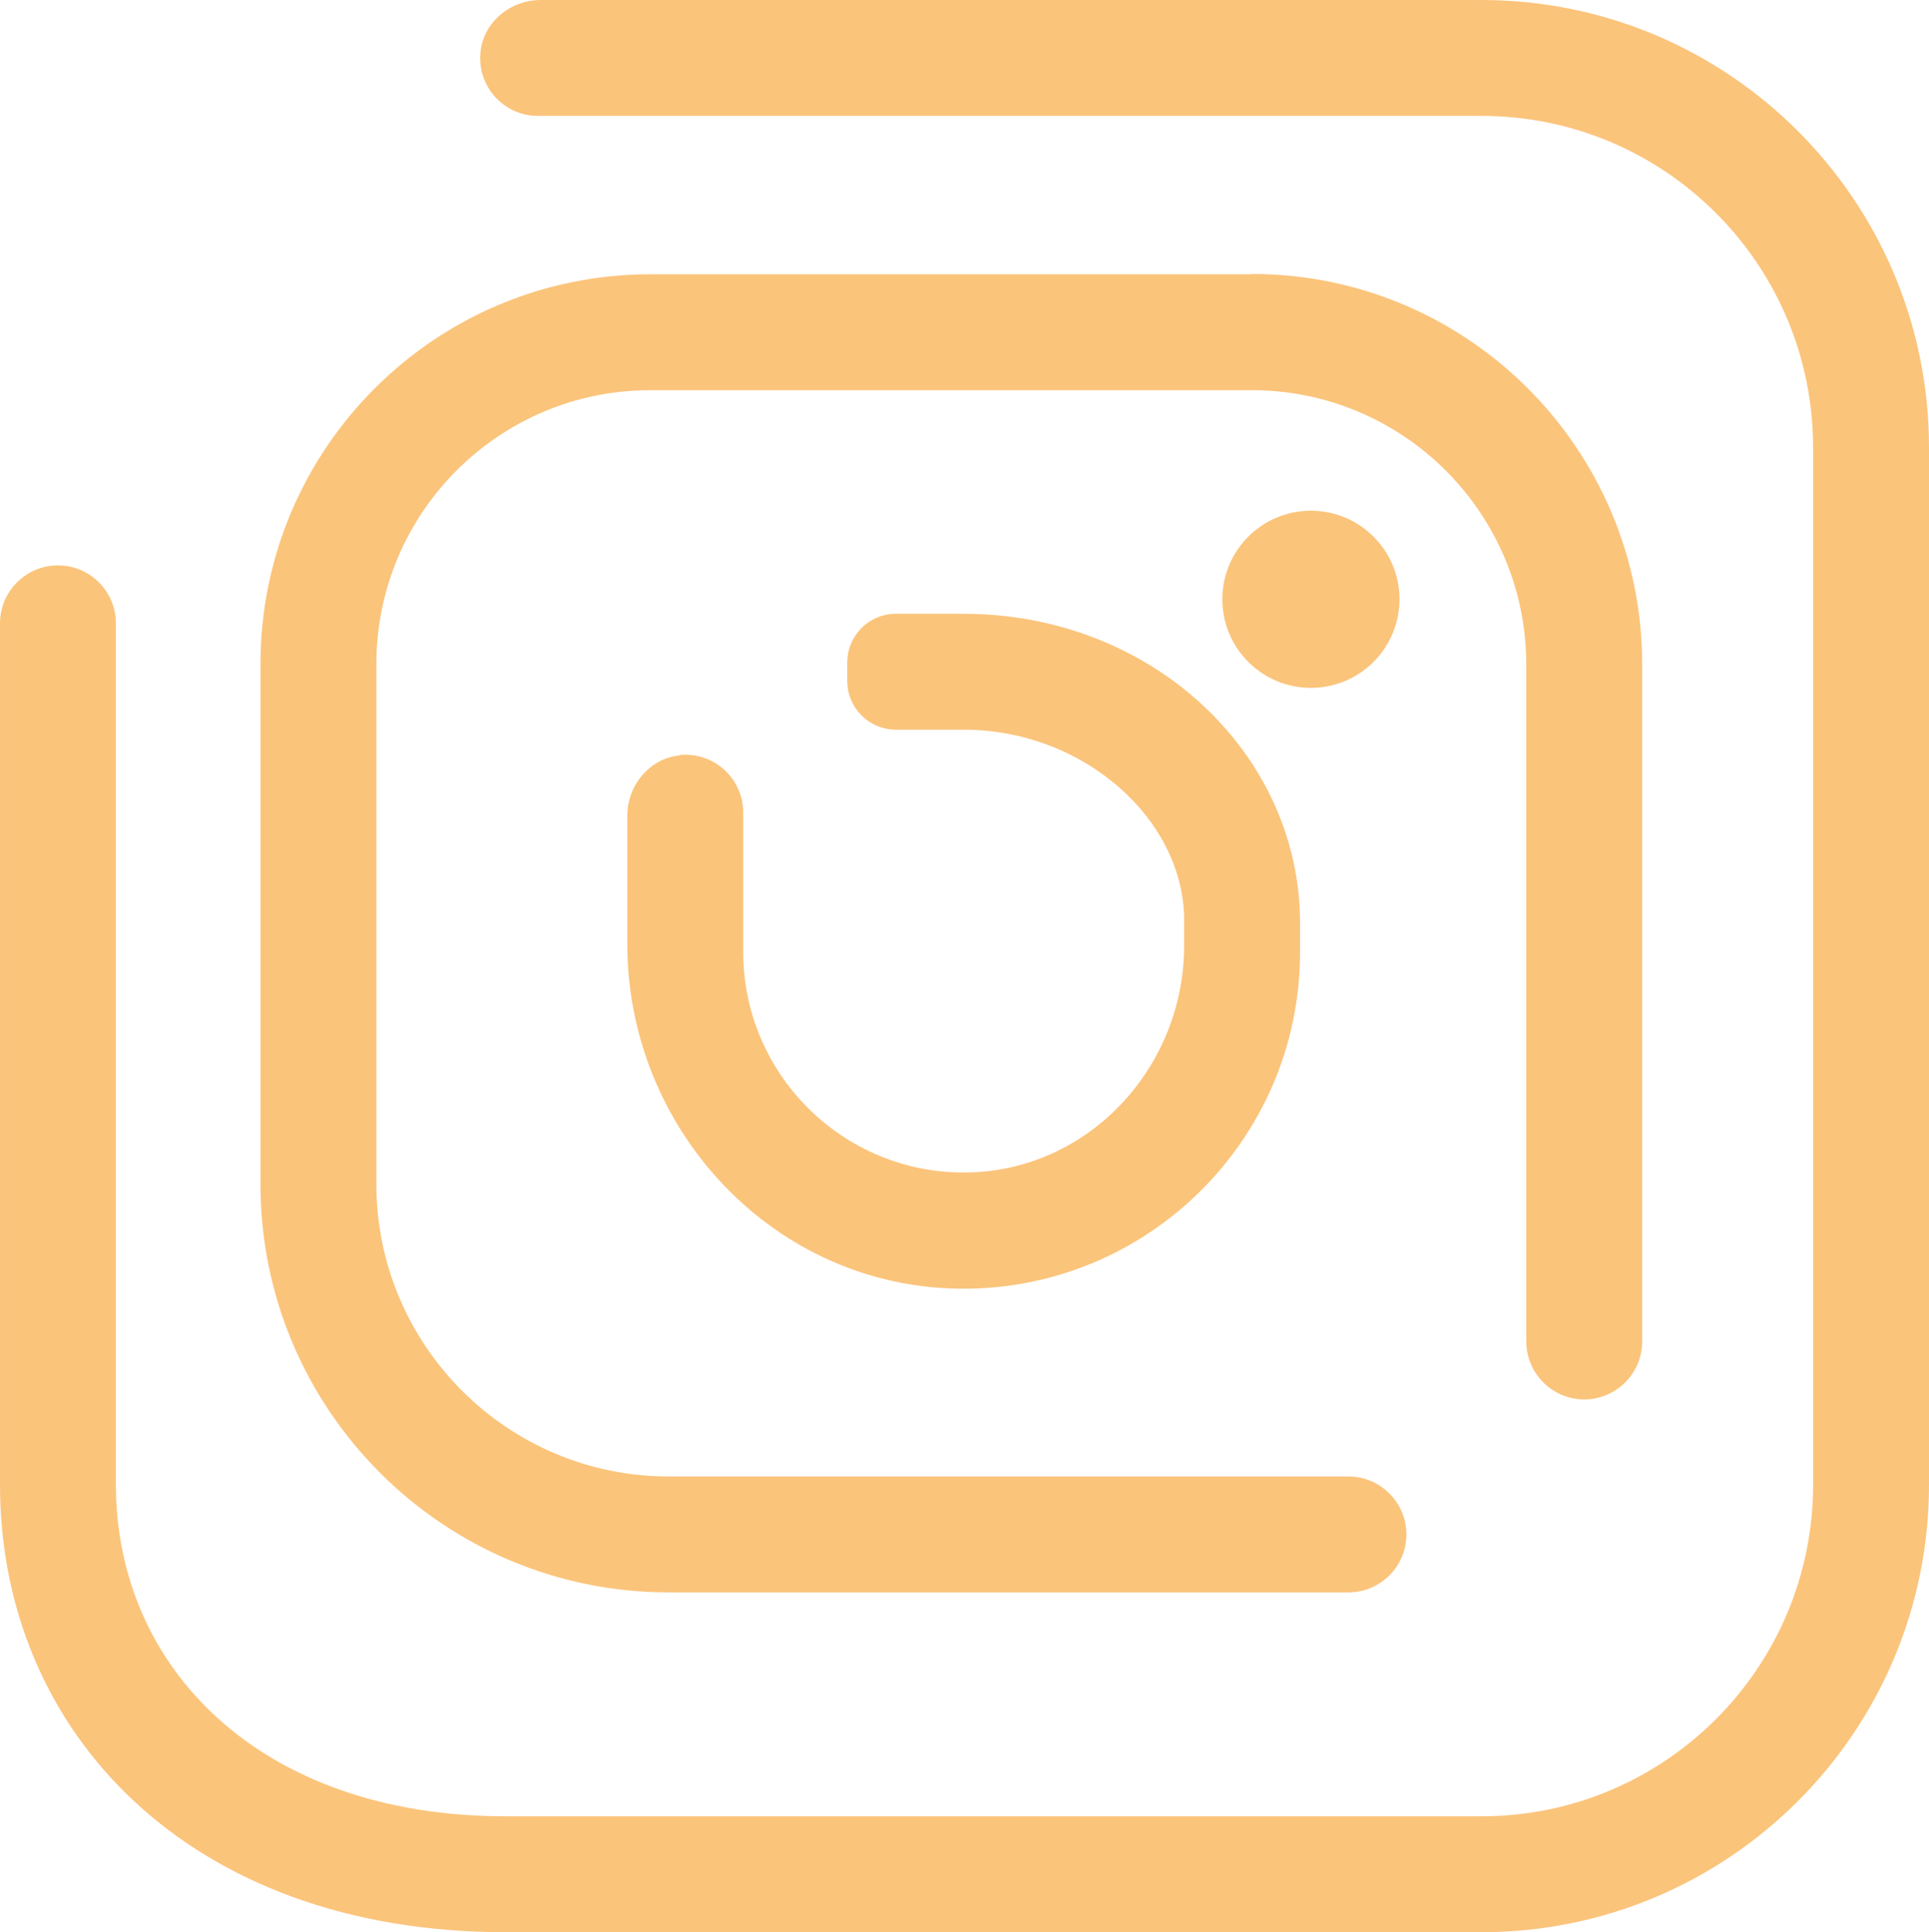 <?xml version="1.0" encoding="UTF-8"?><svg id="Capa_2" xmlns="http://www.w3.org/2000/svg" viewBox="0 0 58.58 58.68"><defs><style>.cls-1{fill:#fbc47b;}</style></defs><g id="Capa_2-2"><g><g><path class="cls-1" d="M44.99,0H16.42c-.92,0-1.74,.67-1.83,1.59-.1,1.05,.72,1.93,1.75,1.93h28.65c5.56,0,10.07,4.51,10.07,10.07v31.5c0,5.56-4.51,10.07-10.07,10.07H15.35c-7.44,0-11.83-4.51-11.83-10.07V18.93c0-.97-.79-1.76-1.76-1.76h0c-.97,0-1.76,.79-1.76,1.76v26.16c0,7.51,5.74,13.59,15.35,13.59h29.64c7.51,0,13.59-6.09,13.59-13.59V13.59C58.58,6.09,52.5,0,44.99,0Z"/><path class="cls-1" d="M20.64,22.94c-.91,.09-1.59,.91-1.59,1.83v3.9c0,5.53,4.29,10.25,9.82,10.46,5.81,.22,10.61-4.44,10.61-10.21v-.89c0-5.14-4.5-9.39-10.22-9.39h-2.05c-.82,0-1.48,.66-1.48,1.48v.56c0,.82,.66,1.48,1.48,1.48h2.05c3.69,0,6.75,2.78,6.7,5.87v.69c0,3.6-2.76,6.7-6.36,6.88-3.84,.19-7.03-2.88-7.03-6.69v-4.23c0-1.03-.88-1.85-1.93-1.75Z"/><path class="cls-1" d="M38.01,8.33H19.75c-6.54,0-11.84,5.3-11.84,11.84v15.79c0,6.85,5.55,12.4,12.4,12.4h20.64c.97,0,1.76-.79,1.76-1.76h0c0-.97-.79-1.76-1.76-1.76H20.31c-4.9,0-8.88-3.98-8.88-8.88v-15.79c0-4.59,3.72-8.32,8.32-8.32h18.26c4.6,0,8.34,3.73,8.34,8.34v20.55c0,.97,.79,1.76,1.76,1.76h0c.97,0,1.76-.79,1.76-1.76V20.18c0-6.55-5.31-11.86-11.86-11.86Z"/></g><circle class="cls-1" cx="39.81" cy="18.2" r="2.69"/></g></g></svg>